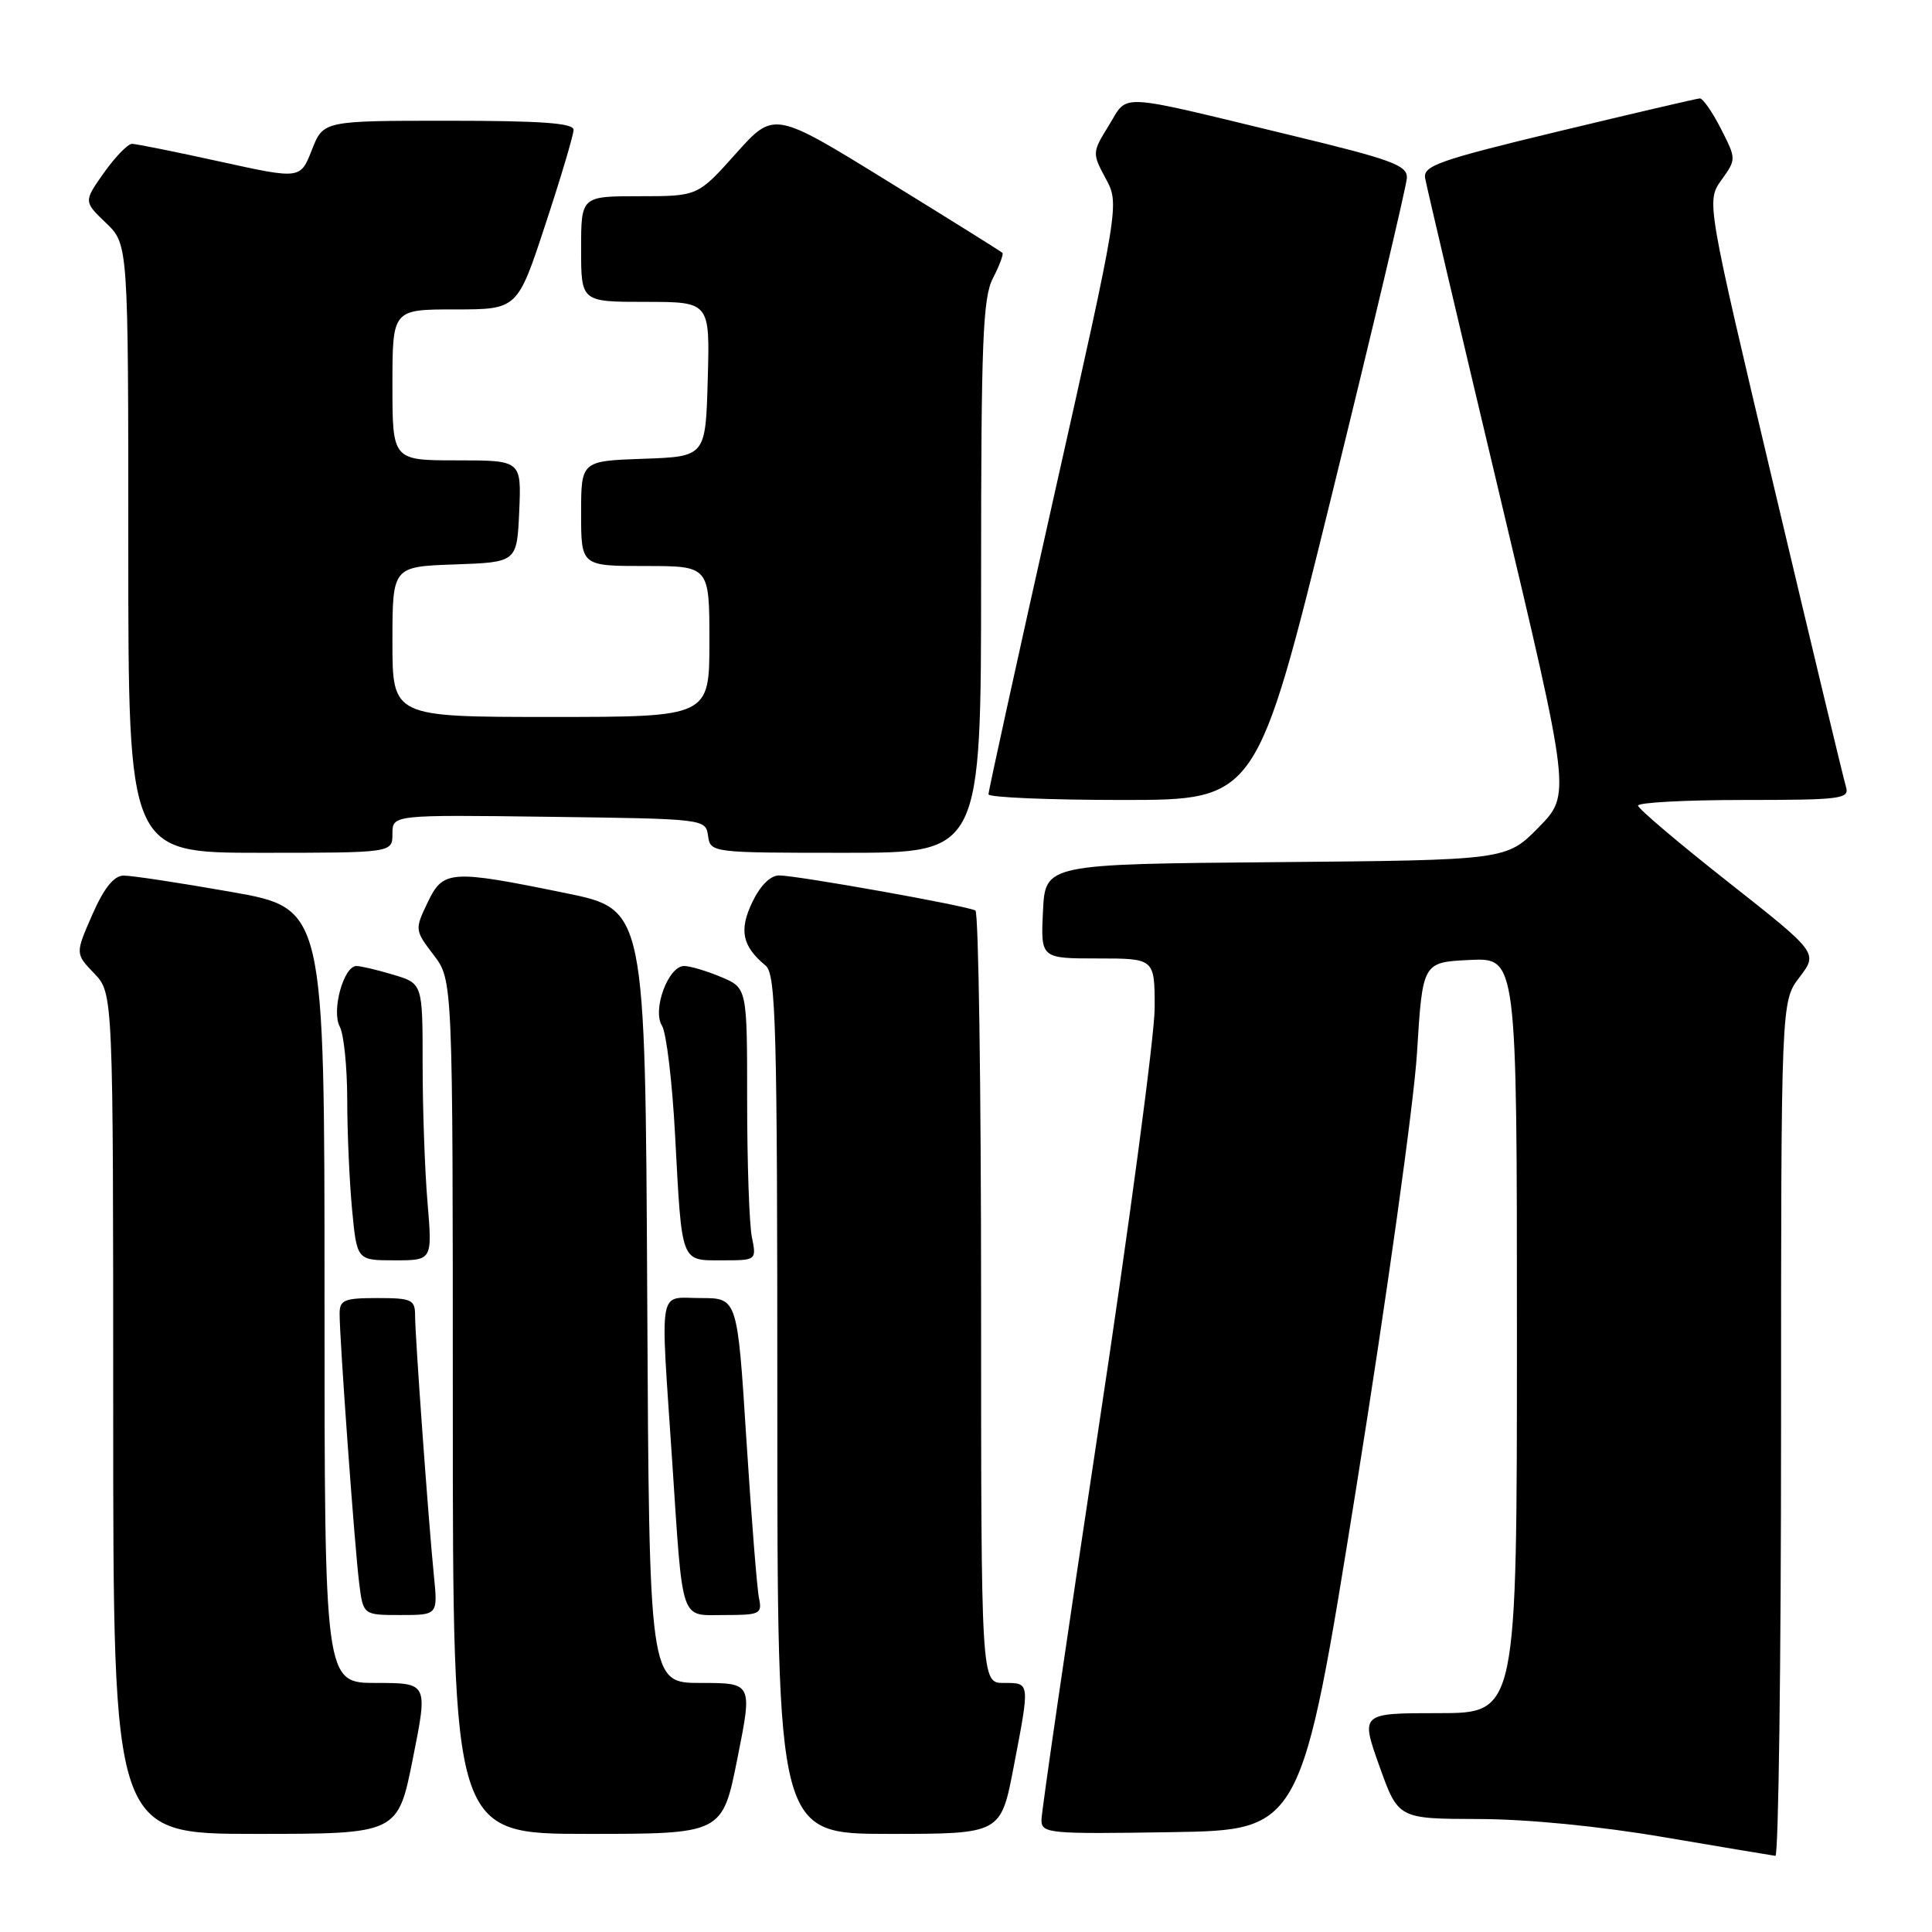 <?xml version="1.0" encoding="UTF-8" standalone="no"?>
<!DOCTYPE svg PUBLIC "-//W3C//DTD SVG 1.1//EN" "http://www.w3.org/Graphics/SVG/1.1/DTD/svg11.dtd" >
<svg xmlns="http://www.w3.org/2000/svg" xmlns:xlink="http://www.w3.org/1999/xlink" version="1.1" viewBox="0 0 256 256">
 <g >
 <path fill="currentColor"
d=" M 236.00 189.34 C 236.00 132.69 236.00 132.69 238.45 129.48 C 240.90 126.26 240.90 126.26 229.00 116.88 C 222.45 111.72 217.07 107.16 217.05 106.75 C 217.02 106.34 223.33 106.00 231.07 106.00 C 244.00 106.00 245.09 105.86 244.60 104.25 C 244.30 103.29 240.02 85.44 235.08 64.59 C 226.10 26.67 226.10 26.67 228.09 23.87 C 230.08 21.08 230.08 21.08 228.02 17.04 C 226.89 14.82 225.63 13.02 225.23 13.04 C 224.83 13.06 216.40 15.03 206.50 17.41 C 190.63 21.23 188.54 21.97 188.84 23.62 C 189.02 24.66 193.44 43.45 198.66 65.39 C 208.14 105.28 208.14 105.28 203.88 109.63 C 199.61 113.97 199.61 113.97 169.06 114.24 C 138.50 114.50 138.50 114.50 138.20 120.75 C 137.90 127.00 137.90 127.00 145.45 127.00 C 153.00 127.00 153.00 127.00 153.00 133.55 C 153.00 137.15 149.63 162.40 145.50 189.67 C 141.38 216.93 138.00 240.09 138.00 241.14 C 138.00 242.95 138.85 243.03 155.22 242.77 C 172.44 242.50 172.44 242.50 179.73 197.00 C 183.74 171.97 187.36 146.10 187.76 139.50 C 188.50 127.50 188.50 127.50 194.75 127.20 C 201.00 126.90 201.00 126.90 201.00 176.95 C 201.00 227.00 201.00 227.00 190.64 227.00 C 180.28 227.00 180.28 227.00 182.77 234.00 C 185.27 241.00 185.27 241.00 195.88 241.03 C 202.37 241.04 211.94 241.98 220.50 243.44 C 228.20 244.75 234.84 245.86 235.25 245.91 C 235.66 245.96 236.00 220.50 236.00 189.34 Z  M 54.71 233.00 C 56.71 223.00 56.71 223.00 49.85 223.00 C 43.00 223.00 43.00 223.00 43.00 171.68 C 43.00 120.36 43.00 120.36 30.63 118.18 C 23.83 116.98 17.42 116.01 16.38 116.02 C 15.09 116.04 13.79 117.65 12.23 121.20 C 9.97 126.36 9.97 126.36 12.48 128.98 C 15.00 131.61 15.00 131.61 15.00 187.30 C 15.00 243.00 15.00 243.00 33.86 243.00 C 52.72 243.00 52.72 243.00 54.71 233.00 Z  M 97.71 233.00 C 99.71 223.00 99.71 223.00 92.86 223.00 C 86.02 223.00 86.02 223.00 85.76 171.75 C 85.50 120.50 85.50 120.50 75.00 118.35 C 59.64 115.21 58.72 115.27 56.65 119.61 C 54.95 123.17 54.96 123.26 57.46 126.54 C 60.00 129.87 60.00 129.87 60.00 186.43 C 60.00 243.00 60.00 243.00 77.86 243.00 C 95.72 243.00 95.72 243.00 97.71 233.00 Z  M 134.31 234.16 C 136.49 222.78 136.51 223.00 133.00 223.00 C 130.00 223.00 130.00 223.00 130.00 172.06 C 130.00 144.04 129.66 120.91 129.25 120.65 C 128.27 120.05 105.64 116.00 103.23 116.00 C 102.08 116.00 100.72 117.36 99.68 119.55 C 97.90 123.27 98.35 125.38 101.45 127.95 C 102.82 129.09 103.00 135.90 103.00 186.12 C 103.00 243.00 103.00 243.00 117.81 243.00 C 132.61 243.00 132.61 243.00 134.31 234.16 Z  M 57.49 208.75 C 56.76 201.39 55.00 177.07 55.00 174.30 C 55.00 172.21 54.55 172.00 50.00 172.00 C 45.58 172.00 45.00 172.25 45.00 174.10 C 45.00 177.50 47.00 205.11 47.59 209.75 C 48.12 214.00 48.12 214.00 53.07 214.00 C 58.02 214.00 58.02 214.00 57.49 208.75 Z  M 100.57 211.75 C 100.31 210.51 99.56 201.06 98.90 190.75 C 97.71 172.00 97.71 172.00 92.86 172.00 C 87.12 172.00 87.49 169.93 89.06 193.50 C 90.52 215.42 90.04 214.00 96.04 214.00 C 100.70 214.00 101.01 213.85 100.57 211.75 Z  M 56.65 159.35 C 56.29 155.14 56.00 146.89 56.00 141.01 C 56.00 130.32 56.00 130.32 52.13 129.16 C 50.01 128.52 47.80 128.00 47.23 128.00 C 45.53 128.00 43.90 133.94 45.02 136.03 C 45.56 137.04 46.00 141.39 46.01 145.68 C 46.01 149.98 46.30 156.54 46.65 160.25 C 47.29 167.00 47.29 167.00 52.29 167.00 C 57.29 167.00 57.29 167.00 56.65 159.35 Z  M 99.62 163.88 C 99.28 162.16 99.00 154.03 99.00 145.82 C 99.00 130.90 99.00 130.90 95.53 129.45 C 93.62 128.65 91.43 128.00 90.65 128.00 C 88.55 128.00 86.40 133.81 87.72 135.92 C 88.30 136.85 89.09 143.44 89.46 150.56 C 90.37 167.55 90.16 167.00 95.69 167.00 C 100.25 167.00 100.25 167.00 99.62 163.88 Z  M 52.00 110.48 C 52.00 107.96 52.00 107.96 72.75 108.23 C 93.41 108.50 93.50 108.51 93.82 110.75 C 94.14 112.99 94.24 113.00 112.07 113.00 C 130.00 113.00 130.00 113.00 130.00 76.45 C 130.00 45.16 130.23 39.46 131.57 36.86 C 132.44 35.18 133.00 33.67 132.82 33.50 C 132.65 33.32 125.76 29.02 117.53 23.95 C 102.55 14.71 102.55 14.71 97.50 20.36 C 92.46 26.00 92.46 26.00 84.73 26.00 C 77.00 26.00 77.00 26.00 77.00 33.00 C 77.00 40.00 77.00 40.00 85.53 40.00 C 94.07 40.00 94.07 40.00 93.78 50.25 C 93.50 60.50 93.50 60.50 85.25 60.79 C 77.00 61.08 77.00 61.08 77.00 68.04 C 77.00 75.00 77.00 75.00 85.50 75.00 C 94.00 75.00 94.00 75.00 94.00 85.00 C 94.00 95.00 94.00 95.00 73.00 95.00 C 52.00 95.00 52.00 95.00 52.00 85.04 C 52.00 75.08 52.00 75.08 60.25 74.79 C 68.50 74.50 68.50 74.50 68.80 67.75 C 69.09 61.00 69.09 61.00 60.55 61.00 C 52.00 61.00 52.00 61.00 52.00 51.00 C 52.00 41.00 52.00 41.00 60.28 41.00 C 68.57 41.00 68.57 41.00 72.28 29.70 C 74.33 23.49 76.00 17.87 76.00 17.20 C 76.00 16.31 71.69 16.00 59.42 16.00 C 42.84 16.00 42.84 16.00 41.32 19.87 C 39.80 23.75 39.80 23.75 29.15 21.41 C 23.29 20.12 18.05 19.07 17.50 19.06 C 16.95 19.05 15.28 20.77 13.79 22.87 C 11.08 26.70 11.08 26.70 14.04 29.54 C 17.00 32.37 17.00 32.37 17.00 72.69 C 17.00 113.00 17.00 113.00 34.50 113.00 C 52.00 113.00 52.00 113.00 52.00 110.48 Z  M 176.43 65.75 C 181.88 43.61 186.37 24.63 186.42 23.57 C 186.49 21.90 184.44 21.15 171.00 17.91 C 147.55 12.24 149.56 12.35 146.94 16.60 C 144.71 20.20 144.71 20.30 146.51 23.65 C 148.34 27.05 148.34 27.05 139.65 65.77 C 134.87 87.07 130.97 104.84 130.98 105.25 C 130.99 105.66 138.99 106.00 148.76 106.00 C 166.52 106.00 166.52 106.00 176.43 65.75 Z "/>
</g>
</svg>
